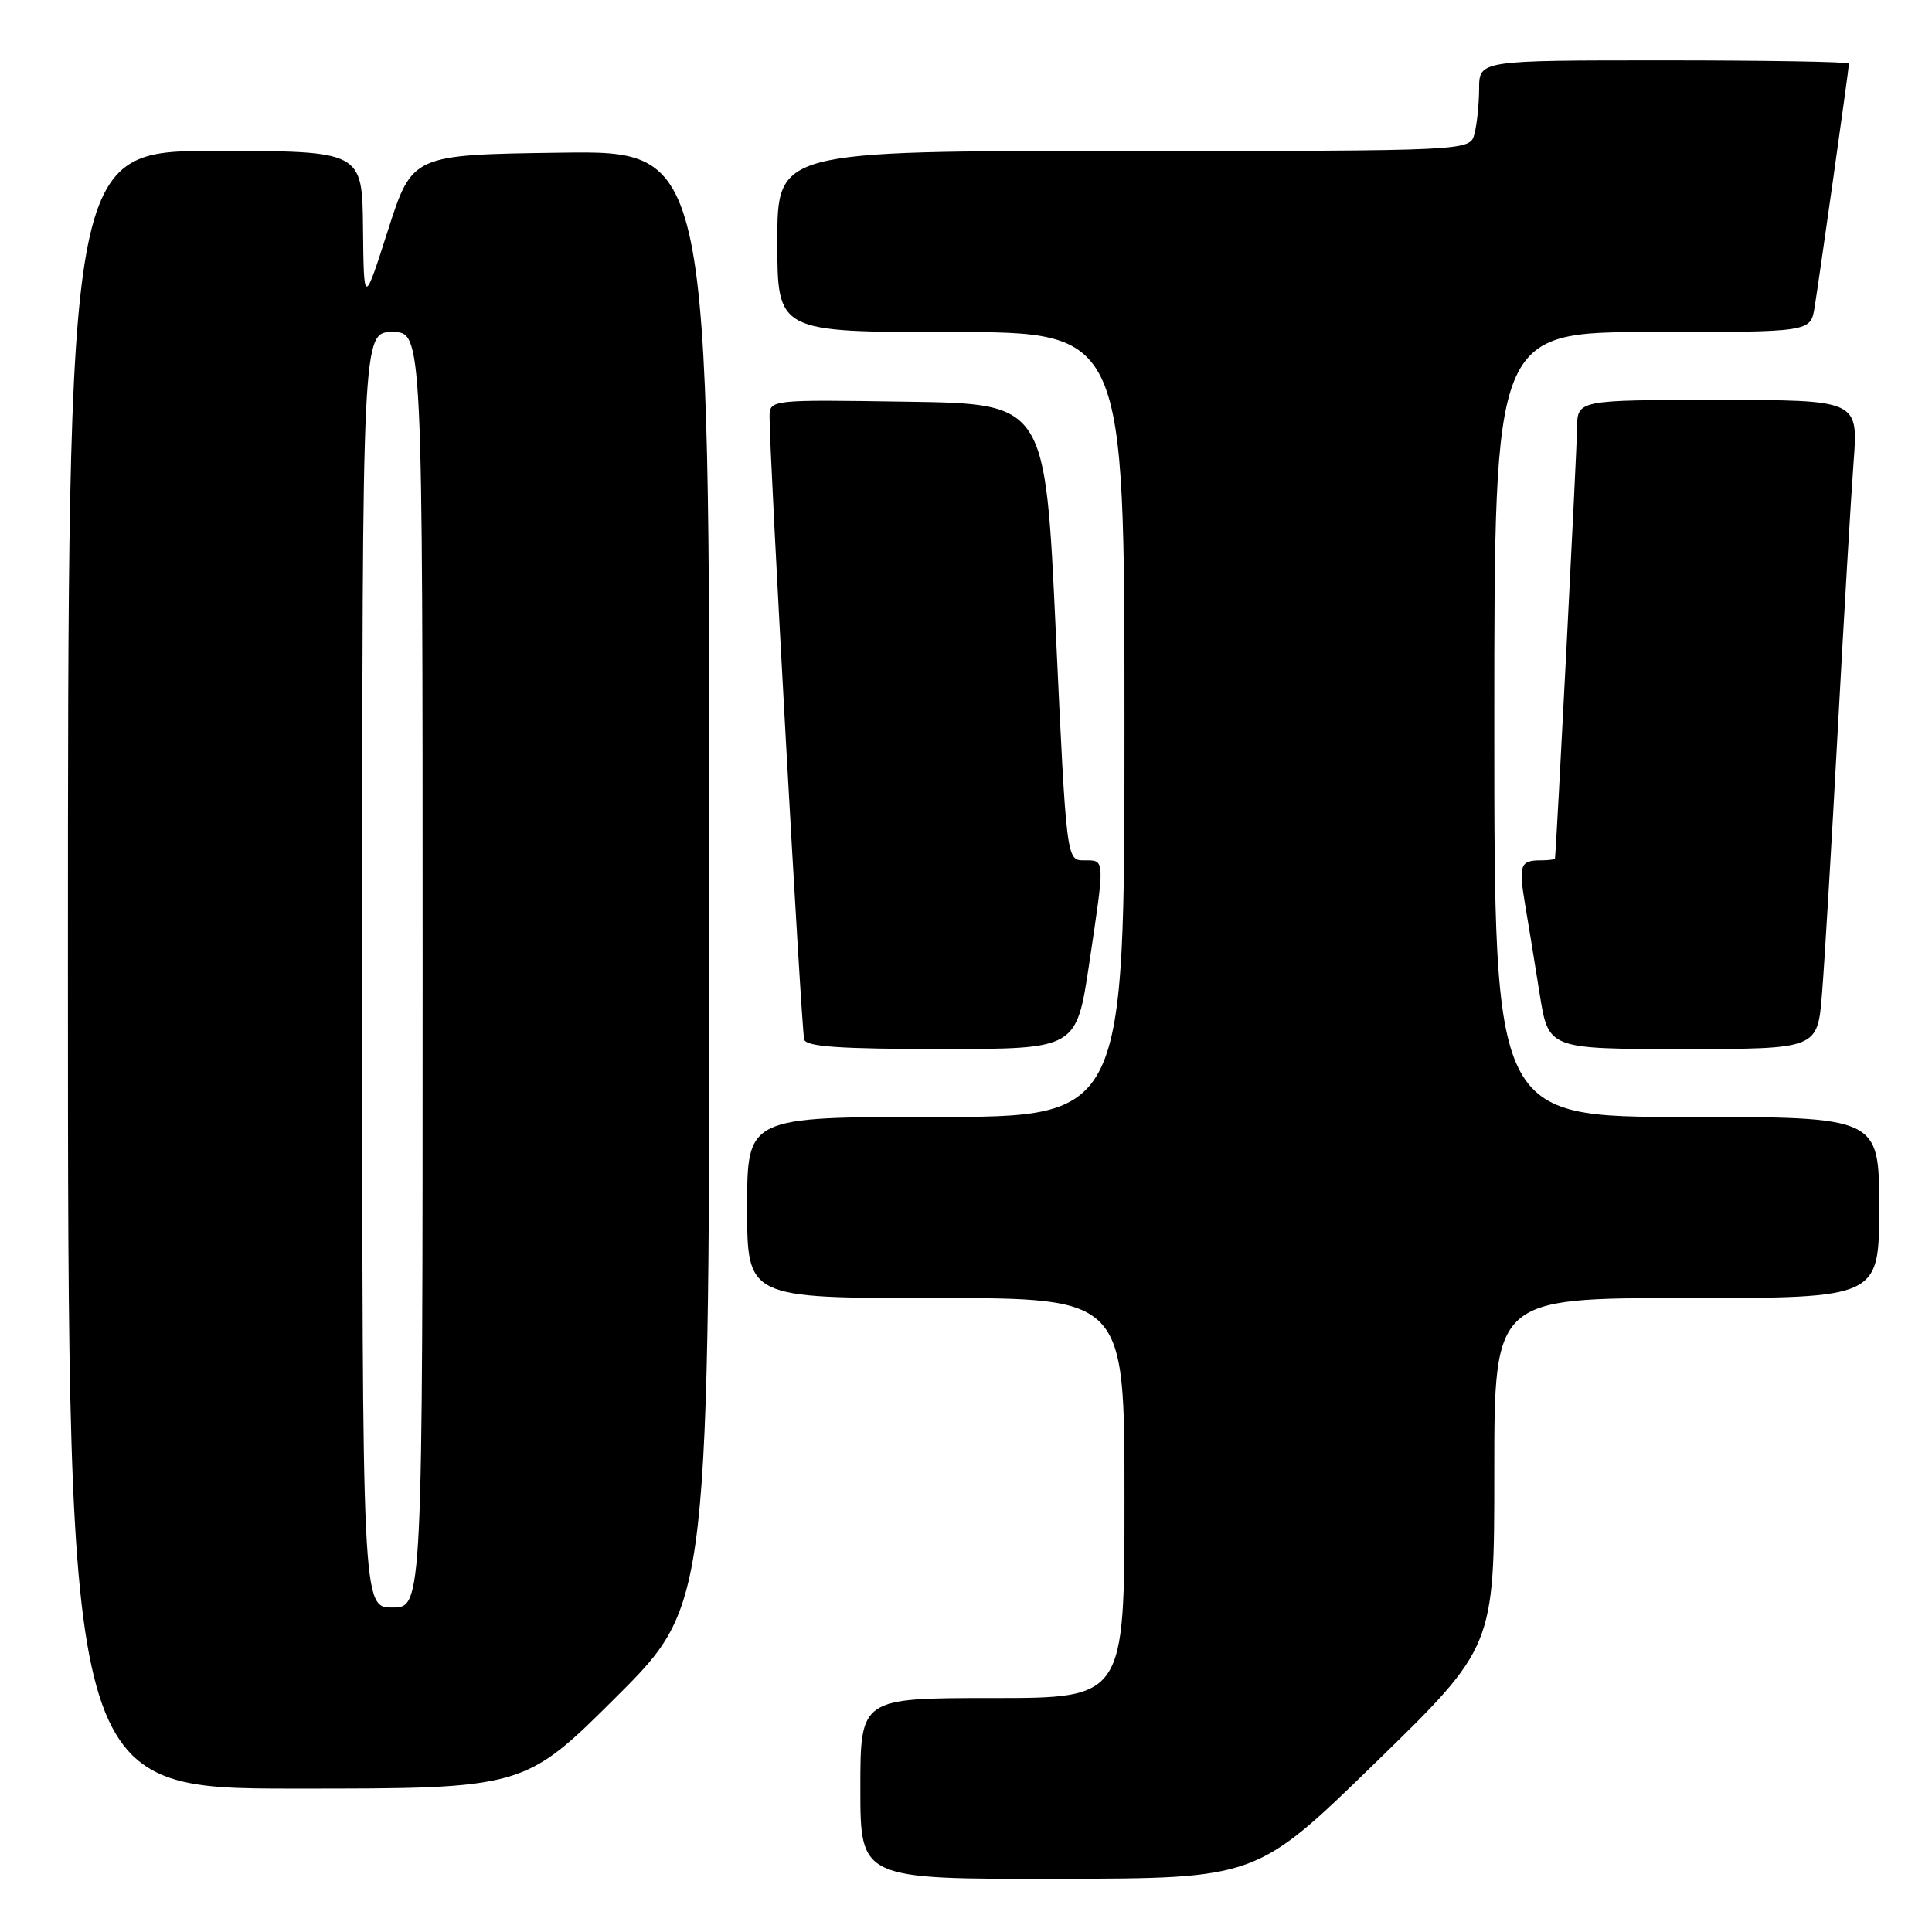 <?xml version="1.0" encoding="UTF-8" standalone="no"?>
<!DOCTYPE svg PUBLIC "-//W3C//DTD SVG 1.1//EN" "http://www.w3.org/Graphics/SVG/1.1/DTD/svg11.dtd" >
<svg xmlns="http://www.w3.org/2000/svg" xmlns:xlink="http://www.w3.org/1999/xlink" version="1.1" viewBox="0 0 256 256">
 <g >
 <path fill="currentColor"
d=" M 182.25 233.57 C 198.00 218.23 198.00 218.23 198.00 195.11 C 198.00 172.00 198.00 172.00 223.50 172.00 C 249.00 172.00 249.00 172.00 249.00 160.00 C 249.00 148.00 249.00 148.00 223.50 148.00 C 198.00 148.00 198.00 148.00 198.00 96.00 C 198.00 44.00 198.00 44.00 218.95 44.00 C 239.91 44.00 239.91 44.00 240.44 40.75 C 241.07 36.88 245.00 9.02 245.00 8.42 C 245.00 8.19 233.97 8.00 220.50 8.00 C 196.00 8.00 196.00 8.00 195.99 11.75 C 195.98 13.81 195.70 16.51 195.37 17.75 C 194.77 20.00 194.77 20.00 148.88 20.00 C 103.00 20.00 103.00 20.00 103.00 32.00 C 103.00 44.00 103.00 44.00 126.00 44.00 C 149.00 44.00 149.00 44.00 149.00 96.00 C 149.00 148.00 149.00 148.00 124.00 148.00 C 99.00 148.00 99.00 148.00 99.00 160.00 C 99.00 172.00 99.00 172.00 124.00 172.00 C 149.00 172.00 149.00 172.00 149.00 198.50 C 149.00 225.00 149.00 225.00 131.50 225.00 C 114.00 225.00 114.00 225.00 114.00 237.00 C 114.00 249.00 114.00 249.00 140.25 248.95 C 166.50 248.91 166.50 248.91 182.25 233.57 Z  M 81.74 224.77 C 94.00 212.53 94.00 212.53 94.00 116.24 C 94.00 19.96 94.00 19.96 74.31 20.23 C 54.62 20.50 54.62 20.50 51.41 30.50 C 48.21 40.50 48.21 40.50 48.10 30.25 C 48.00 20.00 48.00 20.00 28.50 20.00 C 9.00 20.00 9.00 20.00 9.00 128.50 C 9.00 237.00 9.00 237.00 39.24 237.00 C 69.47 237.00 69.47 237.00 81.74 224.77 Z  M 144.32 127.73 C 146.43 113.58 146.45 114.00 143.65 114.00 C 141.31 114.00 141.31 114.00 139.90 83.75 C 138.50 53.50 138.50 53.50 120.25 53.23 C 102.00 52.95 102.00 52.95 101.97 55.23 C 101.92 59.68 106.19 136.52 106.56 137.75 C 106.84 138.69 111.37 139.00 124.78 139.00 C 142.63 139.00 142.63 139.00 144.32 127.73 Z  M 241.42 131.75 C 241.75 127.76 242.68 112.12 243.50 97.00 C 244.32 81.88 245.27 65.79 245.61 61.25 C 246.24 53.00 246.24 53.00 227.62 53.00 C 209.00 53.00 209.00 53.00 208.97 56.75 C 208.94 59.68 206.22 112.70 206.04 113.75 C 206.02 113.89 205.17 114.00 204.17 114.00 C 201.43 114.00 201.21 114.61 202.07 119.78 C 202.51 122.37 203.39 127.76 204.02 131.75 C 205.18 139.00 205.18 139.00 223.01 139.00 C 240.83 139.00 240.83 139.00 241.42 131.75 Z  M 48.00 128.50 C 48.00 44.00 48.00 44.00 52.00 44.00 C 56.00 44.00 56.00 44.00 56.00 128.50 C 56.00 213.00 56.00 213.00 52.00 213.00 C 48.00 213.00 48.00 213.00 48.00 128.50 Z "/>
</g>
</svg>